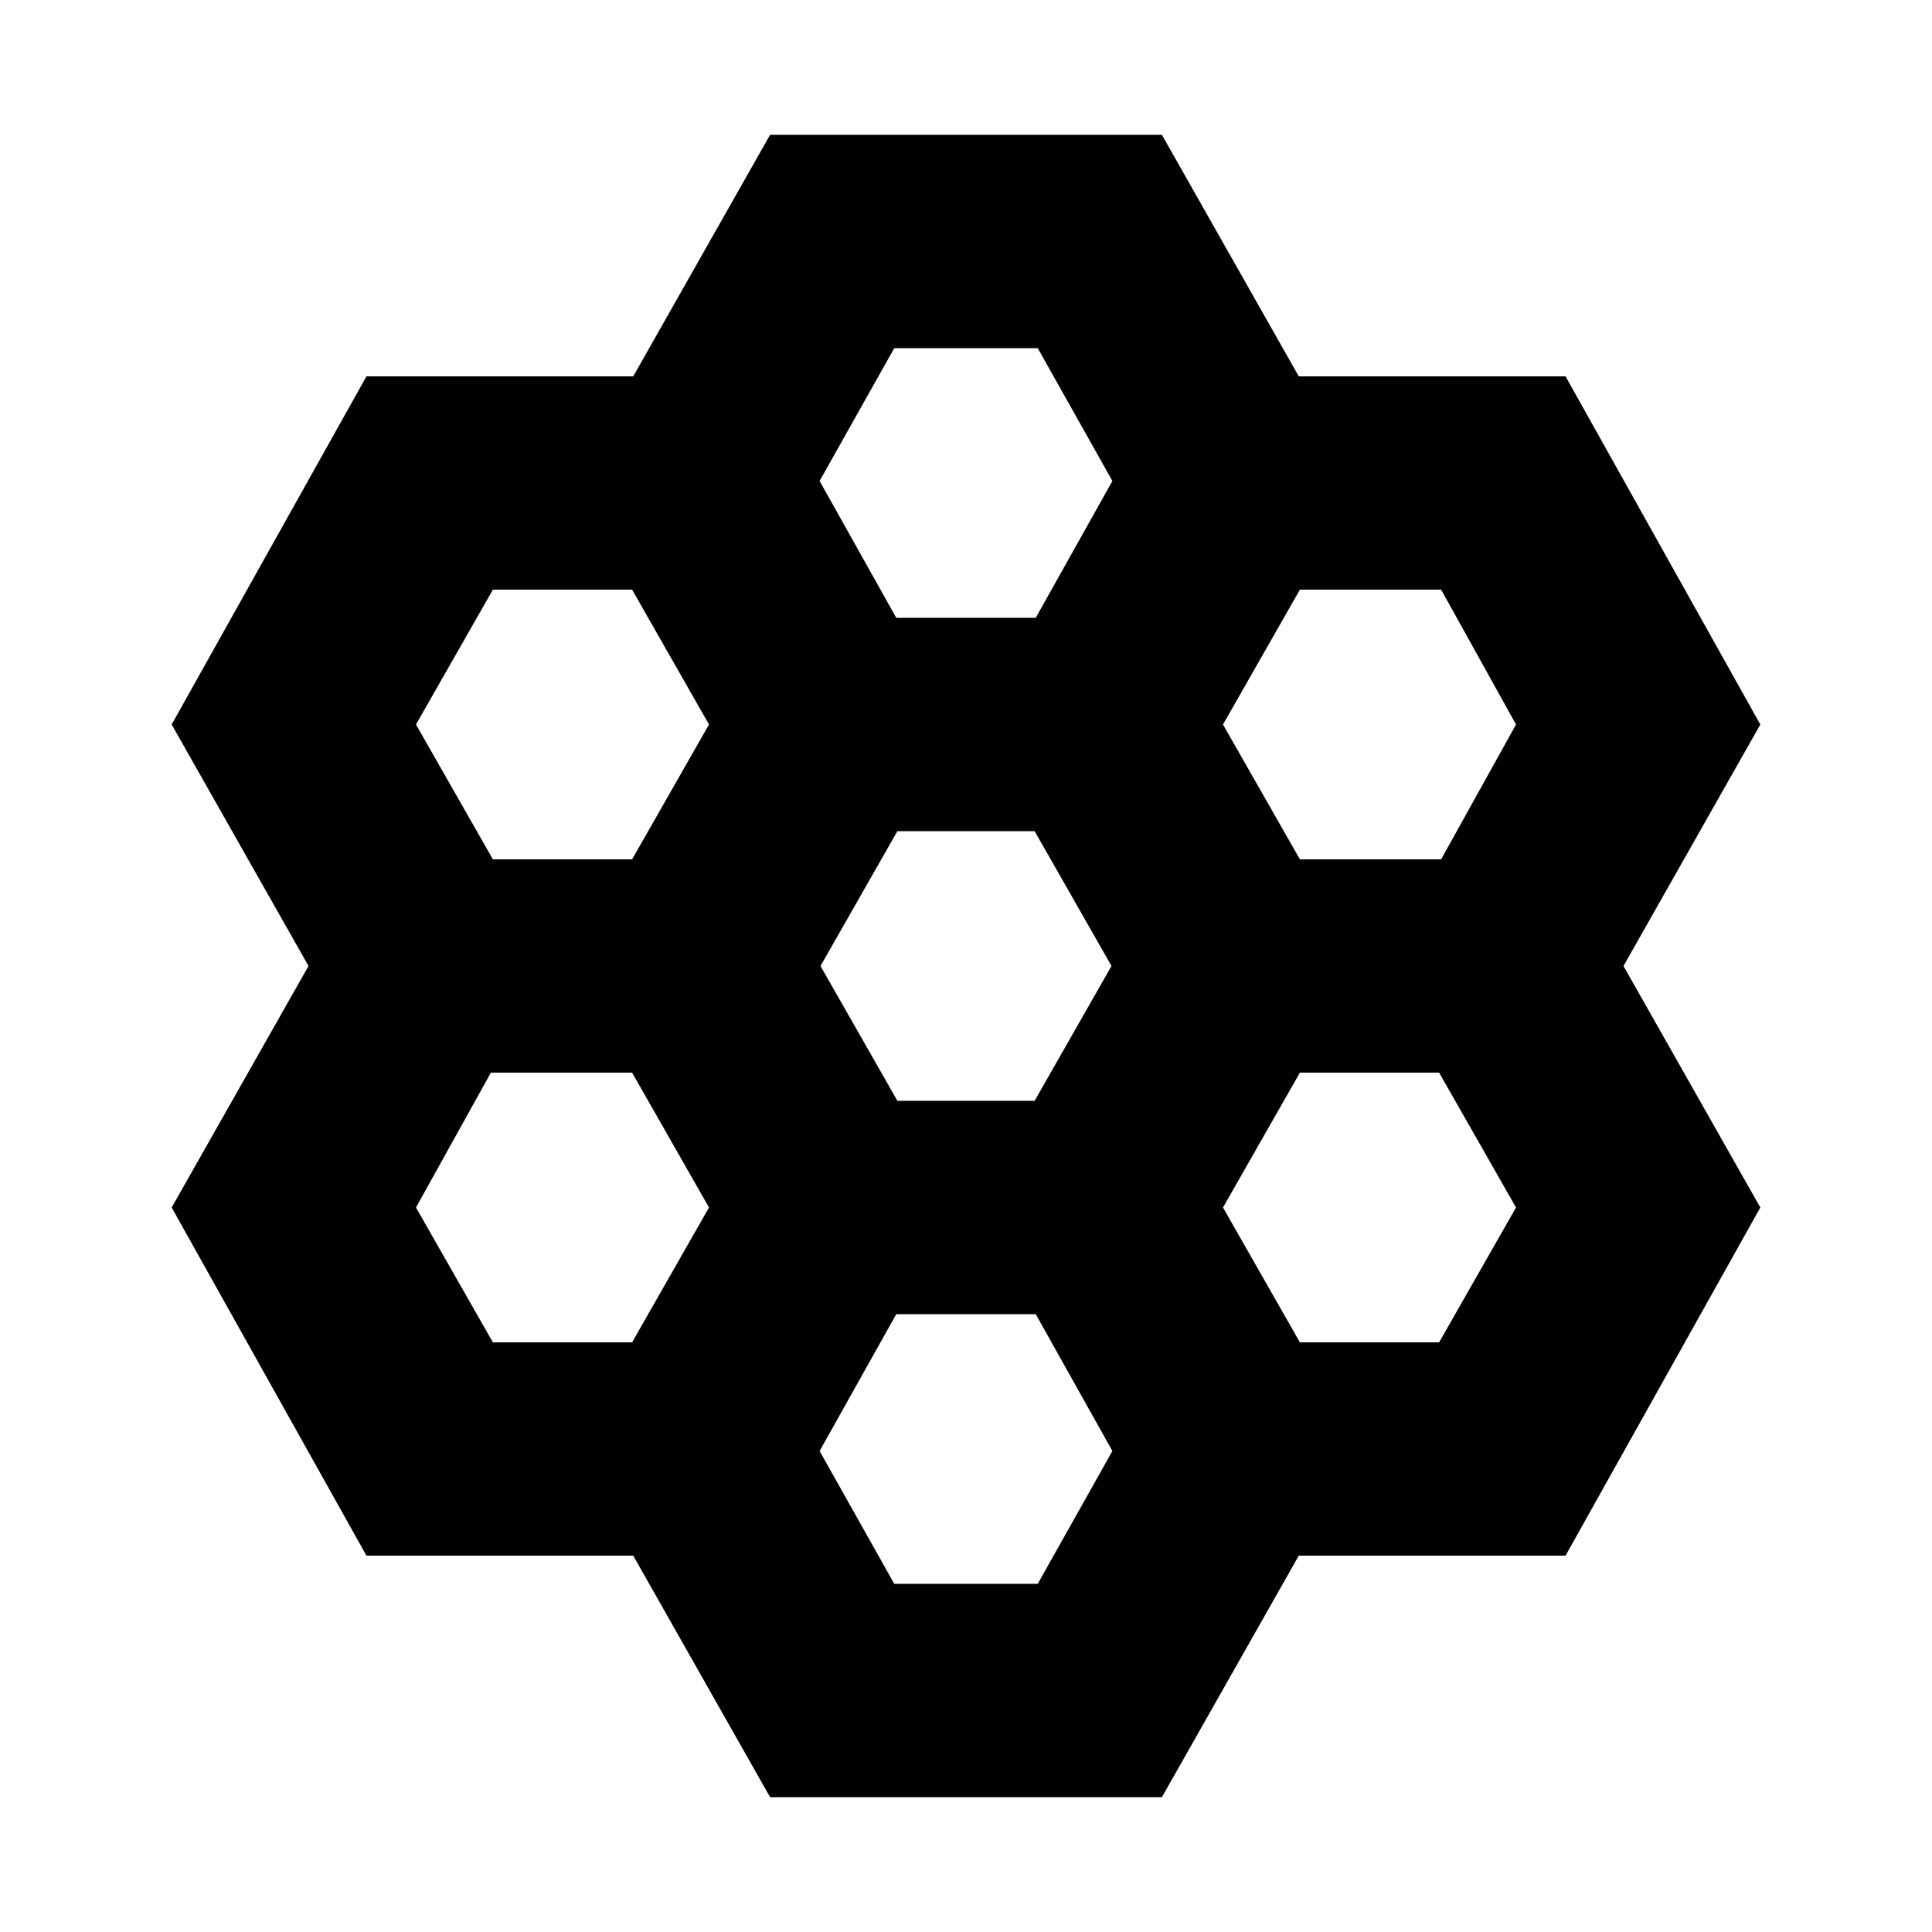 <svg xmlns="http://www.w3.org/2000/svg" height="24" viewBox="0 -960 960 960" width="24"><path d="m382.65-67-68-120H182.09L85.3-360l68-120-68-120 96.79-173h132.56l68-120h194.7l68 120h132.56l96.79 173-68 120 68 120-96.79 173H645.35l-68 120h-194.7Zm263.26-466h70.18l37.21-67-37.21-67h-70.18l-38.21 67 38.21 67Zm-200 120h68.18l38.21-67-38.21-67h-68.18l-38.21 67 38.21 67Zm-.56-240h69.3l38.09-68-37.09-66h-71.3l-37.09 66 38.09 68ZM244.91-533h69.18l38.21-67-38.21-67h-69.18l-38.21 67 38.21 67Zm0 240h69.18l38.21-67-38.21-67h-70.18l-37.21 67 38.21 67Zm199.44 120h71.3l37.09-66-38.09-68h-69.3l-38.09 68 37.09 66Zm201.56-120h69.18l38.21-67-38.21-67h-69.18l-38.21 67 38.21 67Z"/></svg>